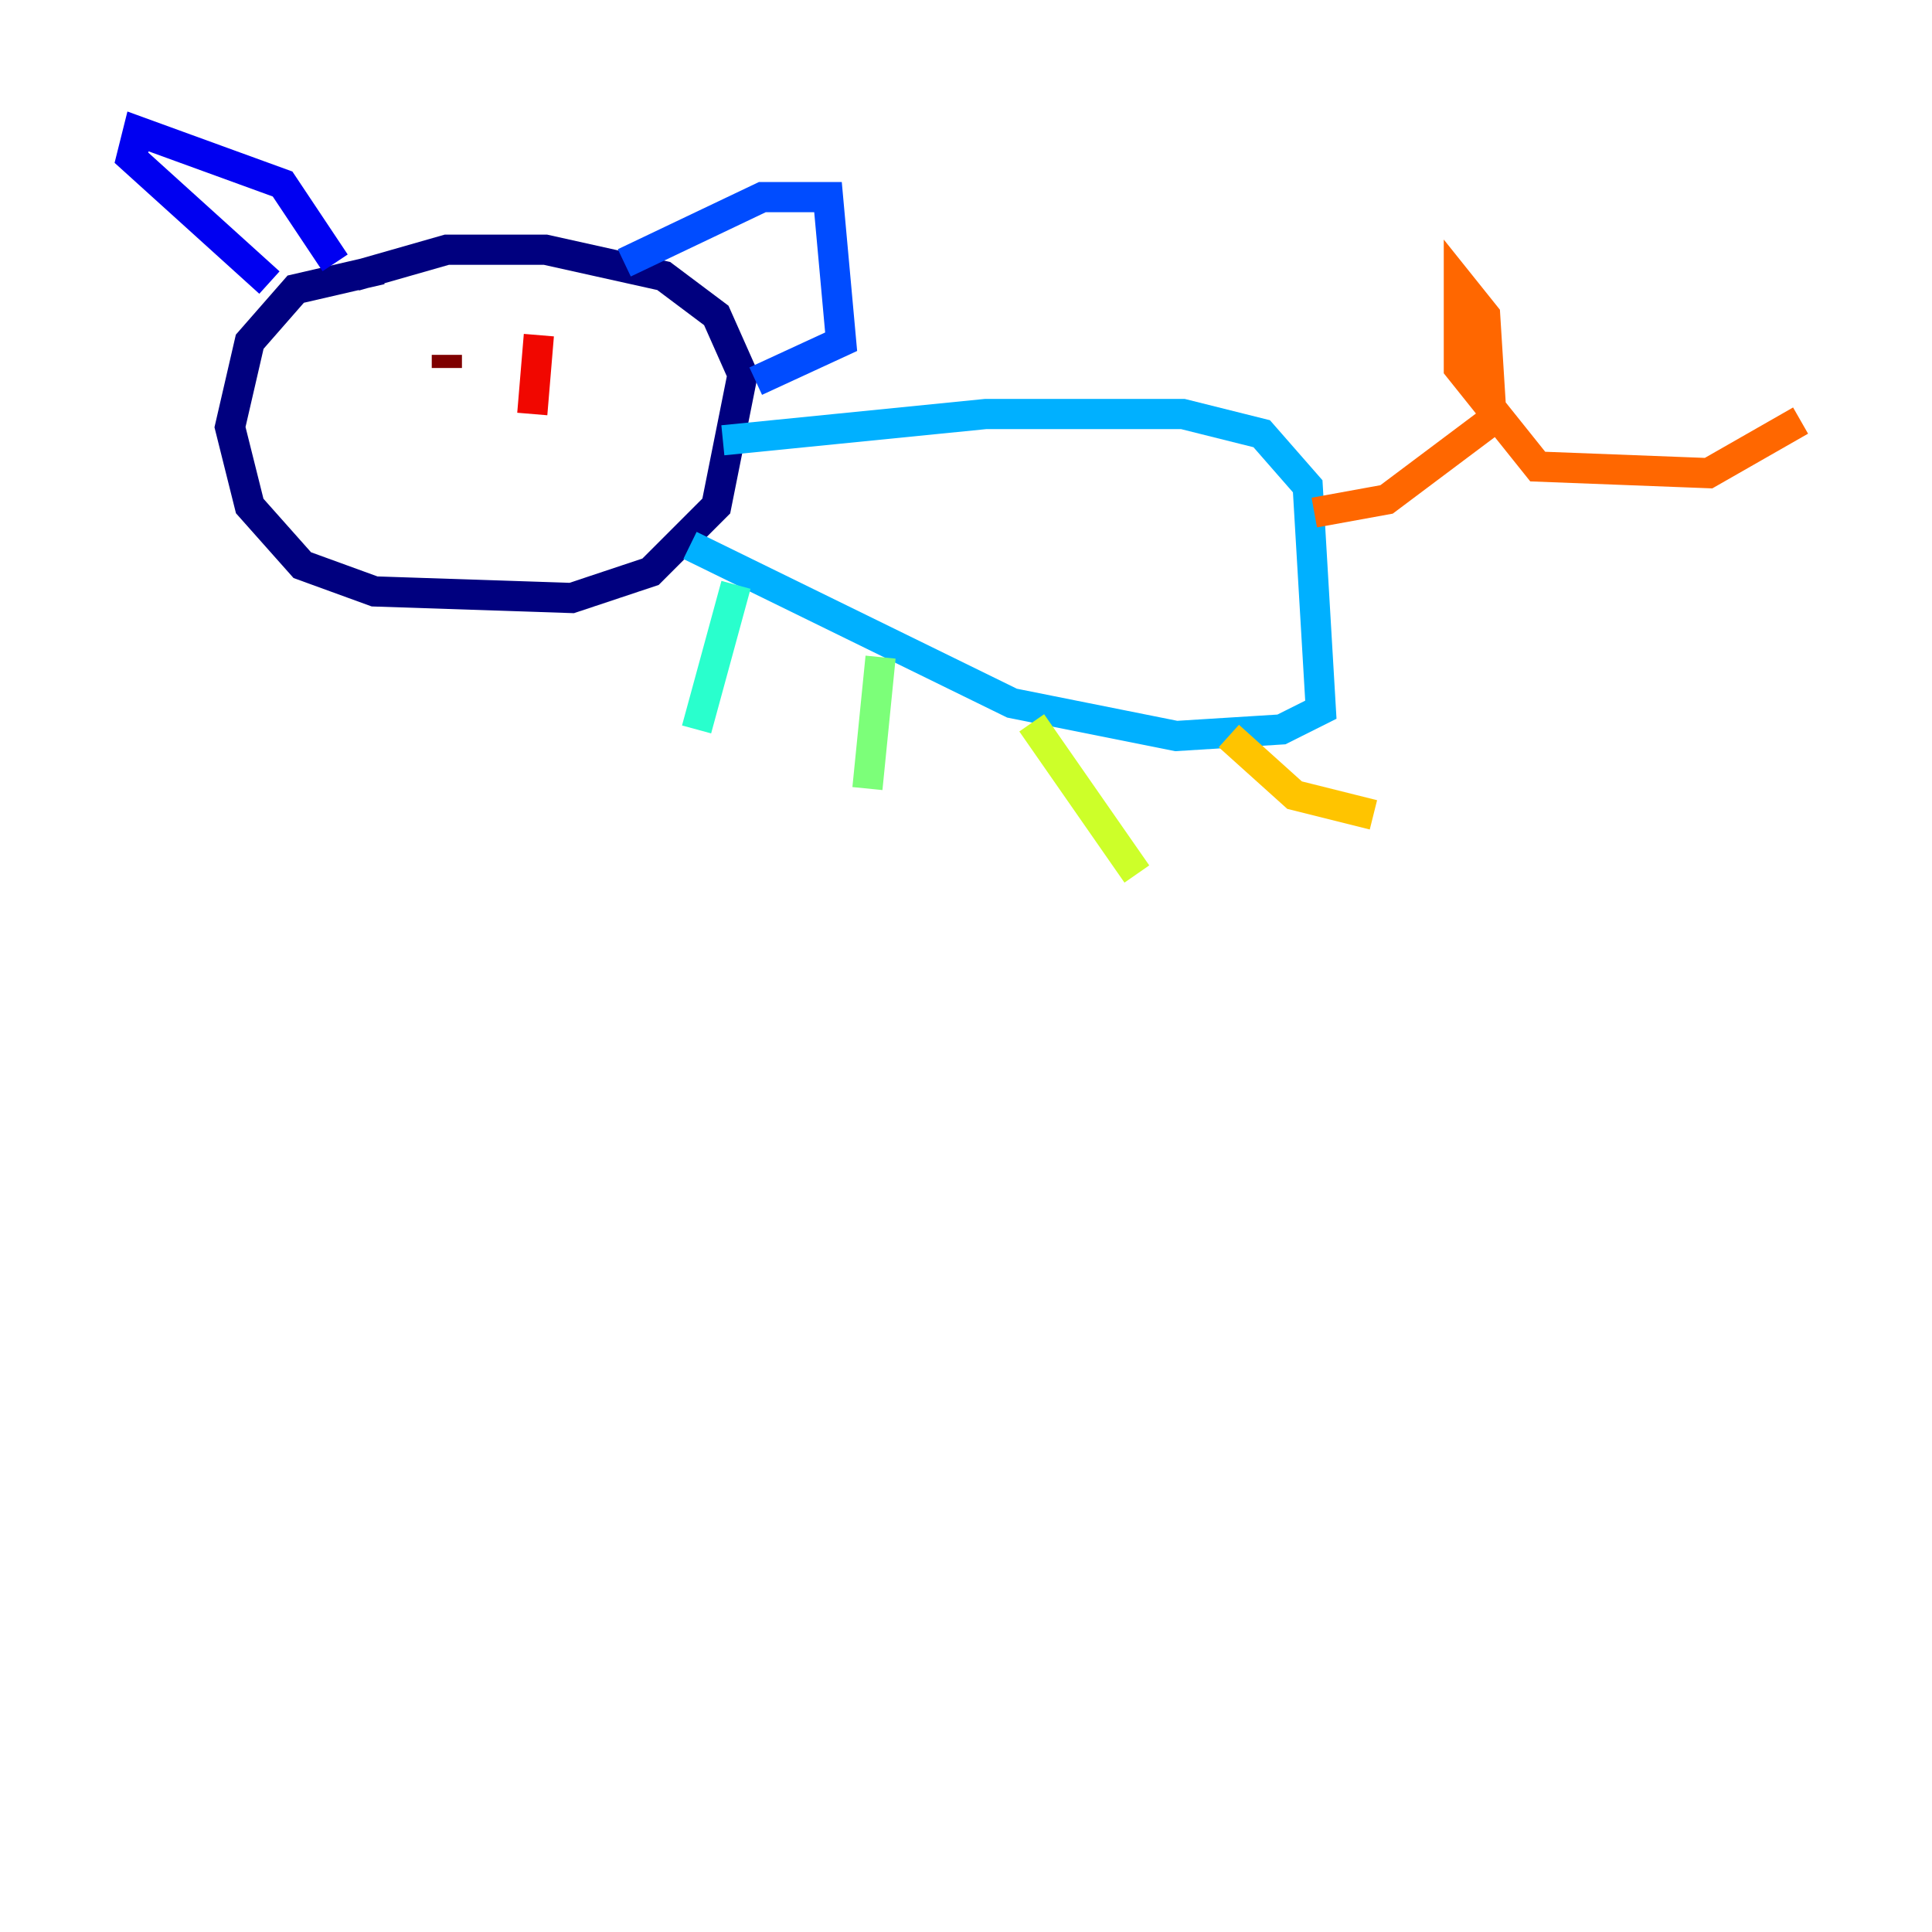 <?xml version="1.0" encoding="utf-8" ?>
<svg baseProfile="tiny" height="128" version="1.2" viewBox="0,0,128,128" width="128" xmlns="http://www.w3.org/2000/svg" xmlns:ev="http://www.w3.org/2001/xml-events" xmlns:xlink="http://www.w3.org/1999/xlink"><defs /><polyline fill="none" points="25.252,17.85 19.592,19.157 16.544,22.64 15.238,28.299 16.544,33.524 20.027,37.442 24.816,39.184 37.878,39.619 43.102,37.878 47.456,33.524 49.197,24.816 47.456,20.898 43.973,18.286 36.136,16.544 29.605,16.544 23.51,18.286" stroke="#00007f" stroke-width="2" /><polyline fill="none" points="17.85,18.721 8.707,10.449 9.143,8.707 18.721,12.191 22.204,17.415" stroke="#0000f1" stroke-width="2" /><polyline fill="none" points="41.361,17.415 50.503,13.061 54.857,13.061 55.728,22.64 50.068,25.252" stroke="#004cff" stroke-width="2" /><polyline fill="none" points="47.891,29.17 65.306,27.429 78.367,27.429 83.592,28.735 86.639,32.218 87.51,47.02 84.898,48.327 77.932,48.762 67.048,46.585 45.714,36.136" stroke="#00b0ff" stroke-width="2" /><polyline fill="none" points="48.762,38.748 46.15,48.327" stroke="#29ffcd" stroke-width="2" /><polyline fill="none" points="58.34,43.537 57.469,52.245" stroke="#7cff79" stroke-width="2" /><polyline fill="none" points="68.354,47.891 75.32,57.905" stroke="#cdff29" stroke-width="2" /><polyline fill="none" points="81.415,48.762 85.769,52.68 90.993,53.986" stroke="#ffc400" stroke-width="2" /><polyline fill="none" points="87.075,33.959 91.864,33.088 98.83,27.864 98.395,20.898 96.653,18.721 96.653,24.381 101.878,30.912 113.197,31.347 119.293,27.864" stroke="#ff6700" stroke-width="2" /><polyline fill="none" points="35.701,22.204 35.265,27.429" stroke="#f10700" stroke-width="2" /><polyline fill="none" points="29.605,23.51 29.605,24.381" stroke="#7f0000" stroke-width="2" /></svg>